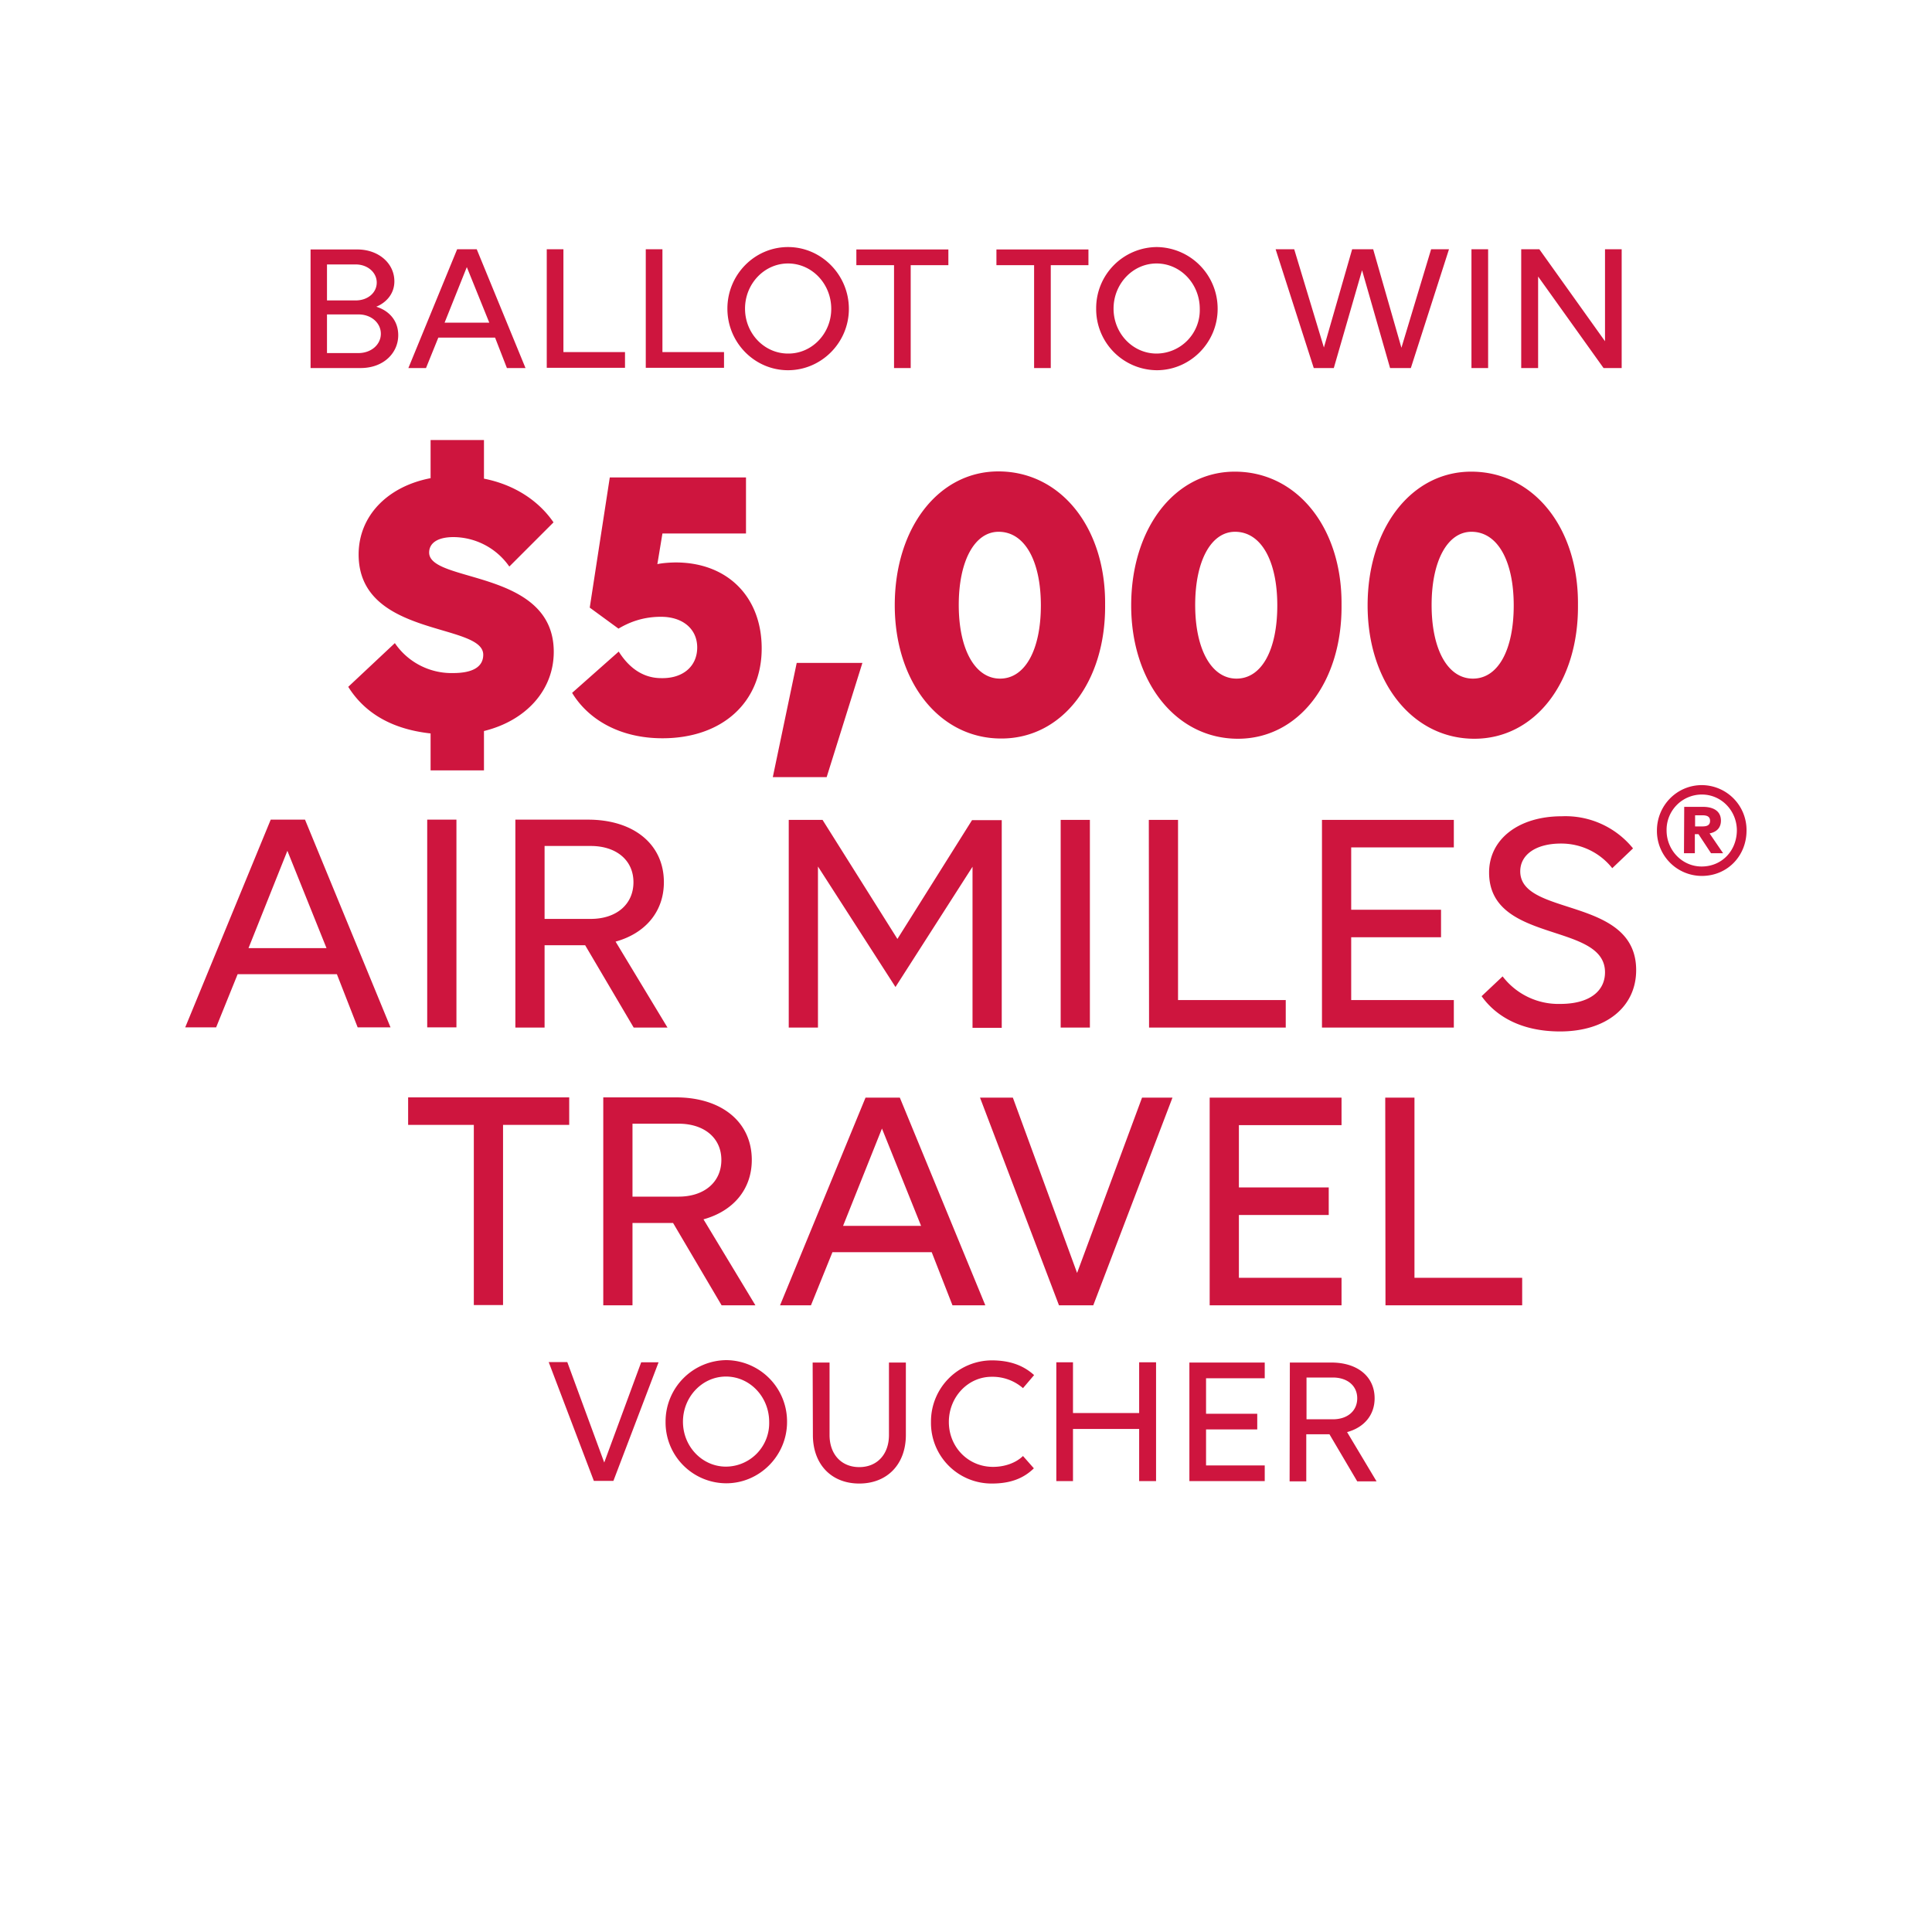 <svg xmlns="http://www.w3.org/2000/svg" width="80" height="80" viewBox="0 0 80 80">
  <g fill="#CE153E">
    <g>
      <path d="M21.09 23.46a2.84 2.84 0 0 0-2.31-1.22c-.68 0-1.01.26-1.01.64 0 1.27 5.16.68 5.16 4.11 0 1.58-1.14 2.85-2.89 3.28v1.63h-2.21v-1.53c-1.83-.2-2.84-1.02-3.41-1.93l1.93-1.81a2.84 2.84 0 0 0 2.41 1.24c.82 0 1.25-.26 1.25-.76 0-1.33-5.16-.71-5.16-4.15 0-1.6 1.2-2.82 2.98-3.16v-1.58h2.21v1.6c1.27.25 2.27.92 2.88 1.81l-1.83 1.83zM28.87 26.81c0-.76-.59-1.27-1.5-1.27-.76 0-1.32.23-1.76.49l-1.19-.87.83-5.39h5.64v2.32h-3.46l-.21 1.27c.21-.05.58-.07.76-.07 2.14 0 3.56 1.42 3.56 3.56 0 2.23-1.63 3.72-4.11 3.72-1.78 0-3.08-.79-3.74-1.88l1.93-1.71c.48.76 1.09 1.1 1.76 1.1.9.02 1.49-.49 1.49-1.27zM34.23 32.18H32l.99-4.73h2.72l-1.48 4.73zM37.05 25.06c0-3.2 1.81-5.54 4.29-5.54 2.59 0 4.45 2.34 4.42 5.52.03 3.2-1.78 5.54-4.29 5.54-2.56.01-4.42-2.33-4.42-5.52zm6.05.01c0-1.83-.66-3.05-1.75-3.05-.99 0-1.65 1.2-1.65 3.03 0 1.85.68 3.05 1.71 3.05 1.04 0 1.69-1.2 1.69-3.03zM46.84 25.07c0-3.2 1.81-5.54 4.29-5.54 2.59 0 4.45 2.34 4.42 5.52.03 3.2-1.78 5.54-4.29 5.54-2.56 0-4.42-2.34-4.42-5.52zm6.05 0c0-1.83-.66-3.05-1.75-3.05-.99 0-1.65 1.2-1.65 3.03 0 1.85.68 3.05 1.71 3.05 1.05 0 1.69-1.2 1.69-3.03zM56.63 25.07c0-3.2 1.81-5.54 4.29-5.54 2.59 0 4.45 2.34 4.42 5.52.03 3.2-1.78 5.54-4.29 5.54-2.56 0-4.42-2.34-4.42-5.52zm6.05 0c0-1.83-.66-3.05-1.75-3.05-.99 0-1.65 1.2-1.65 3.03 0 1.85.67 3.05 1.71 3.05 1.05 0 1.69-1.2 1.69-3.03z"/>
    </g>
    <g>
      <path d="M13.95 40.34H9.84l-.89 2.2H7.67l3.54-8.6h1.42l3.54 8.6h-1.36l-.86-2.2zm-2.05-5.11-1.61 4.03h3.23l-1.62-4.03zM17.69 33.94h1.21v8.6h-1.21v-8.6zM21.34 33.94h3.01c1.89 0 3.14 1.02 3.14 2.59 0 1.22-.77 2.12-2 2.46l2.15 3.56h-1.4l-2.01-3.41h-1.68v3.41h-1.21v-8.61zm1.21 1.09v3.02h1.91c1.06 0 1.77-.6 1.77-1.52 0-.91-.71-1.5-1.77-1.5h-1.91zM33.87 35.88v6.67h-1.21v-8.6h1.4l3.1 4.93 3.09-4.92h1.23v8.6h-1.21v-6.67l-3.19 4.98-3.21-4.99zM43.92 33.95h1.21v8.6h-1.21v-8.6zM47.57 33.95h1.21v7.46h4.46v1.14h-5.66l-.01-8.6zM54.74 33.95h5.46v1.14h-4.25v2.58h3.72v1.14h-3.72v2.6h4.25v1.14h-5.46v-8.6zM66.76 35.95a2.69 2.69 0 0 0-2.13-1.02c-1.03 0-1.68.46-1.68 1.15 0 1.89 4.8 1.03 4.8 4.09 0 1.52-1.24 2.54-3.15 2.54-1.61 0-2.66-.63-3.25-1.46l.87-.82a2.91 2.91 0 0 0 2.39 1.14c1.18 0 1.85-.51 1.85-1.31 0-2.09-4.8-1.17-4.8-4.13 0-1.38 1.22-2.33 3.01-2.33a3.6 3.6 0 0 1 2.95 1.33l-.86.82zM72.32 34.39c0 1.06-.8 1.88-1.85 1.88a1.86 1.86 0 0 1-1.86-1.88c0-1.03.82-1.88 1.86-1.88a1.86 1.86 0 0 1 1.85 1.88zm-3.31 0c0 .81.64 1.49 1.45 1.49.84 0 1.45-.65 1.46-1.49 0-.82-.64-1.49-1.45-1.49a1.46 1.46 0 0 0-1.46 1.49zm.73-.98h.78c.36 0 .74.13.74.57 0 .33-.22.48-.47.53l.56.82h-.5l-.52-.79h-.15v.79h-.45l.01-1.92zm.45.35v.46h.31c.18 0 .31-.05.31-.23s-.13-.23-.31-.23h-.31zM20.83 46.58v7.46h-1.21v-7.46H16.9v-1.14h6.67v1.14h-2.74zM24.98 45.44h3.01c1.89 0 3.14 1.02 3.14 2.59 0 1.22-.77 2.12-2 2.46l2.15 3.56h-1.4l-2.01-3.41h-1.68v3.41h-1.21v-8.61zm1.21 1.09v3.02h1.91c1.06 0 1.77-.6 1.77-1.52 0-.91-.71-1.5-1.77-1.5h-1.91zM38.58 51.85h-4.11l-.89 2.2H32.3l3.54-8.6h1.42l3.54 8.6h-1.36l-.86-2.2zm-2.06-5.12-1.61 4.03h3.23l-1.62-4.03zM44.6 52.71l2.69-7.26h1.26l-3.28 8.6h-1.42l-3.27-8.6h1.36l2.66 7.26zM50.09 45.45h5.46v1.14H51.3v2.58h3.72v1.14H51.3v2.6h4.25v1.14h-5.46v-8.6zM57.36 45.45h1.21v7.46h4.46v1.14h-5.66l-.01-8.6zM25.02 60.56l1.53-4.15h.72l-1.87 4.91h-.81l-1.87-4.92h.77l1.53 4.16zM32.59 58.88c0 1.4-1.14 2.54-2.52 2.54a2.52 2.52 0 0 1-2.51-2.55 2.54 2.54 0 0 1 2.52-2.55 2.54 2.54 0 0 1 2.51 2.56zm-.74 0c0-1.04-.8-1.88-1.79-1.88-.98 0-1.78.84-1.78 1.87 0 1.03.8 1.86 1.78 1.86a1.8 1.8 0 0 0 1.79-1.85zM33.65 56.42h.7v3c0 .8.49 1.33 1.23 1.33s1.23-.53 1.23-1.33v-3h.7v3c0 1.21-.77 2.01-1.93 2.01s-1.92-.8-1.92-2.01l-.01-3zM42.36 57.48a1.92 1.92 0 0 0-1.3-.47c-.98 0-1.77.84-1.77 1.87 0 1.03.79 1.86 1.83 1.86.48 0 .94-.16 1.24-.45l.45.51c-.45.44-1.01.63-1.74.63a2.51 2.51 0 0 1-2.52-2.55 2.53 2.53 0 0 1 2.51-2.55c.78 0 1.33.22 1.76.61l-.46.54zM47.17 59.17h-2.74v2.16h-.69v-4.92h.69v2.1h2.74v-2.1h.7v4.92h-.7v-2.16zM49.25 56.42h3.12v.65h-2.43v1.47h2.12v.65h-2.12v1.49h2.43v.65h-3.12v-4.91zM53.41 56.42h1.72c1.08 0 1.79.58 1.79 1.48 0 .7-.44 1.21-1.14 1.4L57 61.34h-.8l-1.15-1.95h-.96v1.95h-.69l.01-4.92zm.69.62v1.73h1.09c.61 0 1.01-.35 1.01-.87s-.41-.86-1.01-.86H54.1z"/>
    </g>
    <g>
      <path d="M12.85 10.33h1.95c.86 0 1.53.56 1.53 1.32 0 .58-.42.92-.75 1.05.49.15.91.54.91 1.18 0 .73-.6 1.36-1.56 1.36h-2.07v-4.91zm.69.61v1.5h1.19c.5 0 .87-.32.87-.74s-.38-.75-.87-.75h-1.19zm0 2.08v1.6h1.3c.53 0 .93-.35.93-.8 0-.45-.4-.8-.92-.8h-1.31zM20.5 13.98h-2.35l-.51 1.26h-.73l2.02-4.92h.81l2.02 4.92h-.77l-.49-1.26zm-1.17-2.92-.92 2.3h1.85l-.93-2.3zM22.64 10.32h.69v4.26h2.55v.65h-3.24v-4.91zM26.74 10.32h.69v4.26h2.55v.65h-3.24v-4.91zM35.15 12.79c0 1.4-1.14 2.54-2.52 2.54s-2.51-1.14-2.51-2.55 1.13-2.55 2.51-2.55 2.52 1.15 2.52 2.56zm-.73 0c0-1.04-.8-1.88-1.79-1.88-.98 0-1.78.84-1.78 1.87 0 1.03.8 1.86 1.78 1.86.99.01 1.79-.83 1.79-1.85zM37.71 10.98v4.26h-.69v-4.26h-1.56v-.65h3.81v.65h-1.56zM43.51 10.98v4.26h-.69v-4.26h-1.56v-.65h3.81v.65h-1.56zM50.42 12.79c0 1.4-1.14 2.54-2.52 2.54a2.53 2.53 0 0 1-2.51-2.55 2.53 2.53 0 0 1 2.51-2.55 2.55 2.55 0 0 1 2.52 2.56zm-.74 0c0-1.04-.8-1.88-1.79-1.88-.98 0-1.78.84-1.78 1.87 0 1.03.8 1.86 1.78 1.86a1.8 1.8 0 0 0 1.79-1.85zM60 10.32l-1.58 4.92h-.86l-1.16-4.05-1.17 4.05h-.83l-1.58-4.92h.77l1.23 4.07 1.17-4.07h.87l1.17 4.08 1.23-4.08H60zM60.93 10.32h.69v4.92h-.69v-4.92zM63.69 11.45v3.79h-.7v-4.92h.75l2.72 3.81v-3.81h.69v4.92h-.75l-2.71-3.79z"/>
    </g>
  </g>
</svg>
